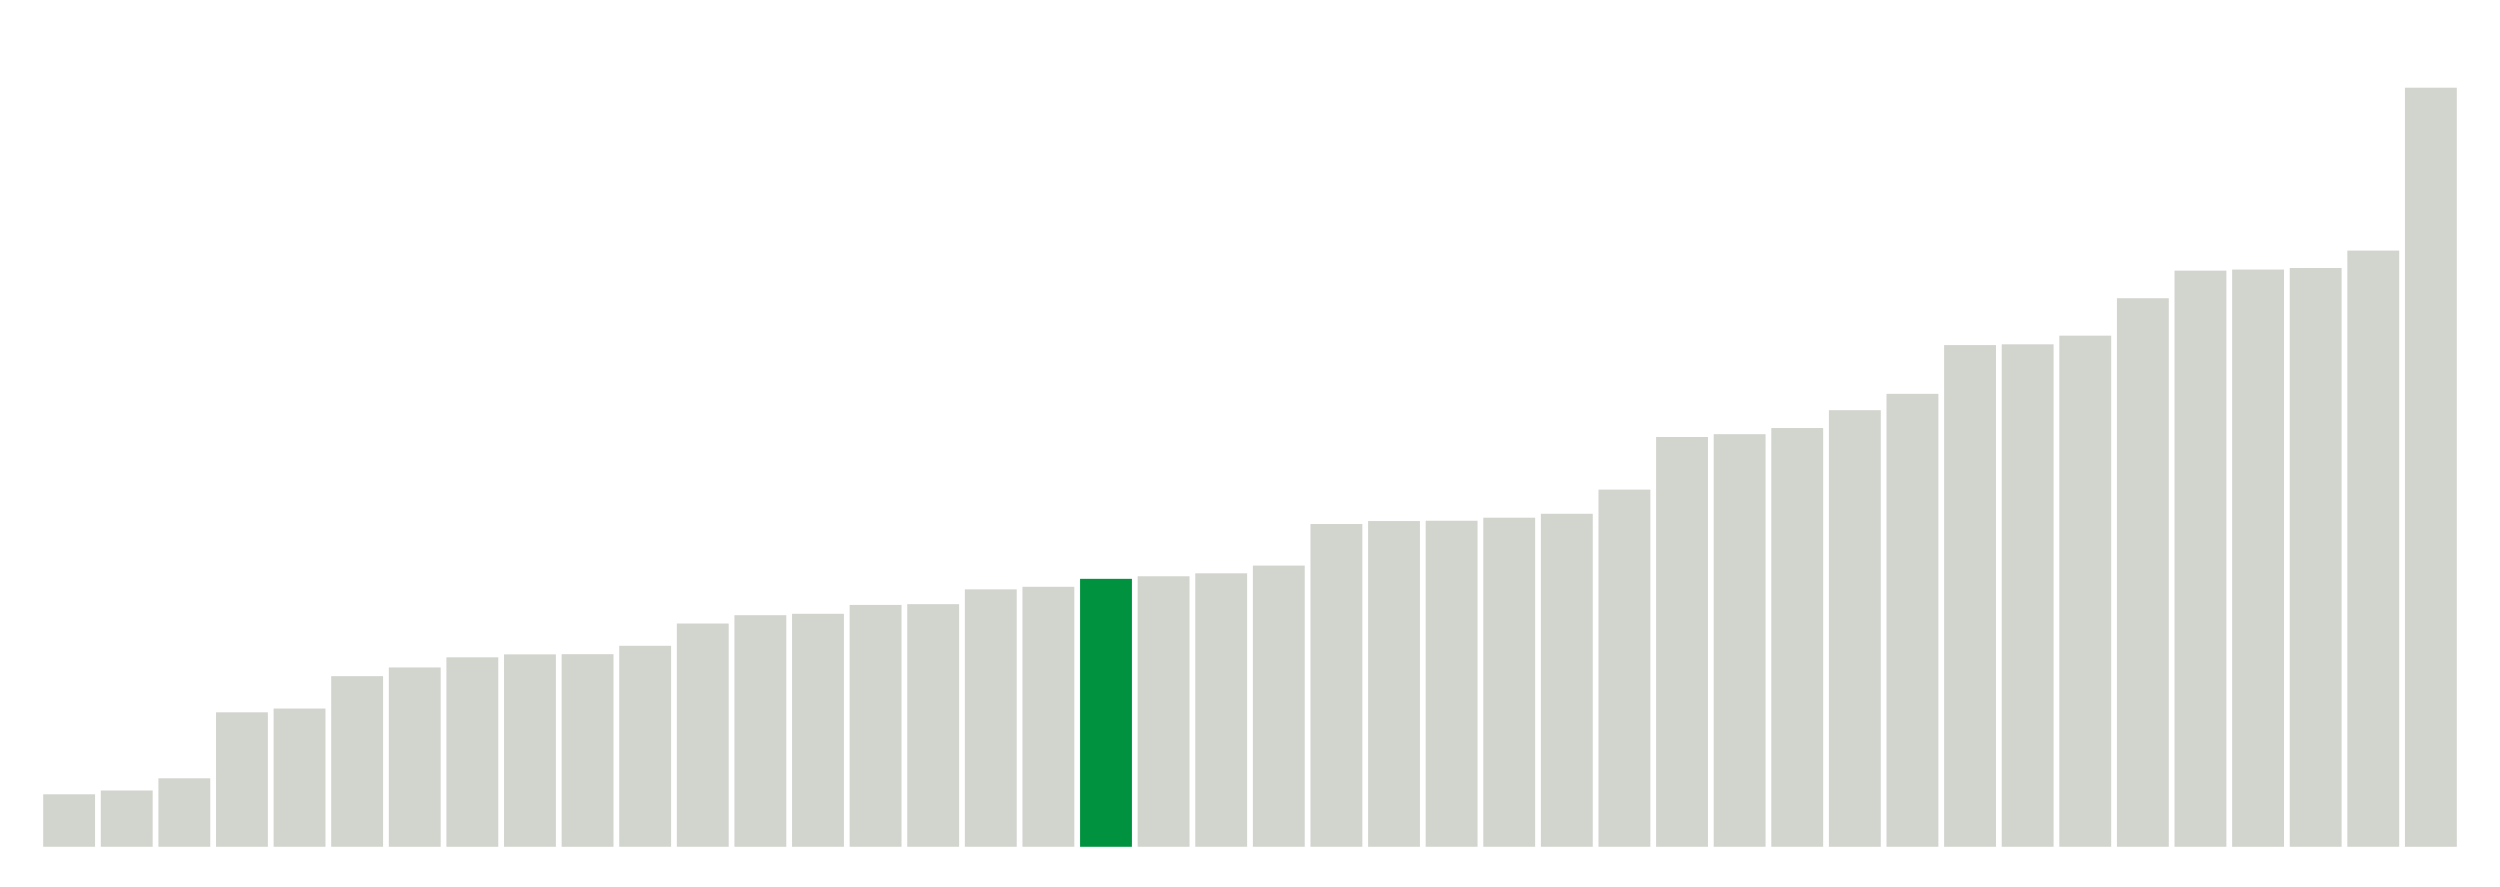 <svg xmlns="http://www.w3.org/2000/svg" xmlns:xlink="http://www.w3.org/1999/xlink" version="1.1" class="marks" width="310" height="110" ><g fill="none" stroke-miterlimit="10" transform="translate(5,5)"><g class="mark-group role-frame root" role="graphics-object" aria-roledescription="group mark container"><g transform="translate(0,0)"><path class="background" aria-hidden="true" d="M0,0h300v100h-300Z" stroke="#ddd" stroke-width="0"/><g><g class="mark-rect role-mark marks" role="graphics-object" aria-roledescription="rect mark container"><path aria-label="neighborhood: South Beach - Tottenville; data_value: 13.014267" role="graphics-symbol" aria-roledescription="bar" d="M0.357,93.493h6.429v6.507h-6.429Z" fill="#D2D4CE"/><path aria-label="neighborhood: Rockaways; data_value: 13.953915" role="graphics-symbol" aria-roledescription="bar" d="M7.5,93.023h6.429v6.977h-6.429Z" fill="#D2D4CE"/><path aria-label="neighborhood: Port Richmond; data_value: 16.979477" role="graphics-symbol" aria-roledescription="bar" d="M14.643,91.51h6.429v8.49h-6.429Z" fill="#D2D4CE"/><path aria-label="neighborhood: Stapleton - St. George; data_value: 33.3406" role="graphics-symbol" aria-roledescription="bar" d="M21.786,83.33h6.429v16.67h-6.429Z" fill="#D2D4CE"/><path aria-label="neighborhood: Willowbrook; data_value: 34.277077" role="graphics-symbol" aria-roledescription="bar" d="M28.929,82.861h6.429v17.139h-6.429Z" fill="#D2D4CE"/><path aria-label="neighborhood: Flushing - Clearview; data_value: 42.311281" role="graphics-symbol" aria-roledescription="bar" d="M36.071,78.844h6.429v21.156h-6.429Z" fill="#D2D4CE"/><path aria-label="neighborhood: Coney Island - Sheepshead Bay; data_value: 44.469032" role="graphics-symbol" aria-roledescription="bar" d="M43.214,77.765h6.429v22.235h-6.429Z" fill="#D2D4CE"/><path aria-label="neighborhood: Canarsie - Flatlands; data_value: 46.982546" role="graphics-symbol" aria-roledescription="bar" d="M50.357,76.509h6.429v23.491h-6.429Z" fill="#D2D4CE"/><path aria-label="neighborhood: Northeast Bronx; data_value: 47.718988" role="graphics-symbol" aria-roledescription="bar" d="M57.5,76.141h6.429v23.859h-6.429Z" fill="#D2D4CE"/><path aria-label="neighborhood: Jamaica; data_value: 47.760561" role="graphics-symbol" aria-roledescription="bar" d="M64.643,76.12h6.429v23.88h-6.429Z" fill="#D2D4CE"/><path aria-label="neighborhood: Williamsburg - Bushwick; data_value: 49.844872" role="graphics-symbol" aria-roledescription="bar" d="M71.786,75.078h6.429v24.922h-6.429Z" fill="#D2D4CE"/><path aria-label="neighborhood: East New York; data_value: 55.362066" role="graphics-symbol" aria-roledescription="bar" d="M78.929,72.319h6.429v27.681h-6.429Z" fill="#D2D4CE"/><path aria-label="neighborhood: Hunts Point - Mott Haven; data_value: 57.430409" role="graphics-symbol" aria-roledescription="bar" d="M86.071,71.285h6.429v28.715h-6.429Z" fill="#D2D4CE"/><path aria-label="neighborhood: Southwest Queens; data_value: 57.779889" role="graphics-symbol" aria-roledescription="bar" d="M93.214,71.11h6.429v28.89h-6.429Z" fill="#D2D4CE"/><path aria-label="neighborhood: Fordham - Bronx Pk; data_value: 59.977112" role="graphics-symbol" aria-roledescription="bar" d="M100.357,70.011h6.429v29.989h-6.429Z" fill="#D2D4CE"/><path aria-label="neighborhood: East Flatbush - Flatbush; data_value: 60.168498" role="graphics-symbol" aria-roledescription="bar" d="M107.5,69.916h6.429v30.084h-6.429Z" fill="#D2D4CE"/><path aria-label="neighborhood: Long Island City - Astoria; data_value: 63.835118" role="graphics-symbol" aria-roledescription="bar" d="M114.643,68.082h6.429v31.918h-6.429Z" fill="#D2D4CE"/><path aria-label="neighborhood: Pelham - Throgs Neck; data_value: 64.475098" role="graphics-symbol" aria-roledescription="bar" d="M121.786,67.762h6.429v32.238h-6.429Z" fill="#D2D4CE"/><path aria-label="neighborhood: Ridgewood - Forest Hills; data_value: 66.450122" role="graphics-symbol" aria-roledescription="bar" d="M128.929,66.775h6.429v33.225h-6.429Z" fill="#00923E"/><path aria-label="neighborhood: Southeast Queens; data_value: 67.079621" role="graphics-symbol" aria-roledescription="bar" d="M136.071,66.46h6.429v33.54h-6.429Z" fill="#D2D4CE"/><path aria-label="neighborhood: Bensonhurst - Bay Ridge; data_value: 67.812455" role="graphics-symbol" aria-roledescription="bar" d="M143.214,66.094h6.429v33.906h-6.429Z" fill="#D2D4CE"/><path aria-label="neighborhood: Borough Park; data_value: 69.730905" role="graphics-symbol" aria-roledescription="bar" d="M150.357,65.135h6.429v34.865h-6.429Z" fill="#D2D4CE"/><path aria-label="neighborhood: Bayside - Little Neck; data_value: 80.044253" role="graphics-symbol" aria-roledescription="bar" d="M157.5,59.978h6.429v40.022h-6.429Z" fill="#D2D4CE"/><path aria-label="neighborhood: Kingsbridge - Riverdale; data_value: 80.779763" role="graphics-symbol" aria-roledescription="bar" d="M164.643,59.61h6.429v40.39h-6.429Z" fill="#D2D4CE"/><path aria-label="neighborhood: Fresh Meadows; data_value: 80.85455" role="graphics-symbol" aria-roledescription="bar" d="M171.786,59.573h6.429v40.427h-6.429Z" fill="#D2D4CE"/><path aria-label="neighborhood: High Bridge - Morrisania; data_value: 81.606795" role="graphics-symbol" aria-roledescription="bar" d="M178.929,59.197h6.429v40.803h-6.429Z" fill="#D2D4CE"/><path aria-label="neighborhood: Bedford Stuyvesant - Crown Heights; data_value: 82.584688" role="graphics-symbol" aria-roledescription="bar" d="M186.071,58.708h6.429v41.292h-6.429Z" fill="#D2D4CE"/><path aria-label="neighborhood: Greenpoint; data_value: 88.576175" role="graphics-symbol" aria-roledescription="bar" d="M193.214,55.712h6.429v44.288h-6.429Z" fill="#D2D4CE"/><path aria-label="neighborhood: Sunset Park; data_value: 101.626775" role="graphics-symbol" aria-roledescription="bar" d="M200.357,49.187h6.429v50.813h-6.429Z" fill="#D2D4CE"/><path aria-label="neighborhood: Crotona -Tremont; data_value: 102.321246" role="graphics-symbol" aria-roledescription="bar" d="M207.5,48.839h6.429v51.161h-6.429Z" fill="#D2D4CE"/><path aria-label="neighborhood: West Queens; data_value: 103.85048" role="graphics-symbol" aria-roledescription="bar" d="M214.643,48.075h6.429v51.925h-6.429Z" fill="#D2D4CE"/><path aria-label="neighborhood: Central Harlem - Morningside Heights; data_value: 108.27236" role="graphics-symbol" aria-roledescription="bar" d="M221.786,45.864h6.429v54.136h-6.429Z" fill="#D2D4CE"/><path aria-label="neighborhood: Lower Manhattan; data_value: 112.327426" role="graphics-symbol" aria-roledescription="bar" d="M228.929,43.836h6.429v56.164h-6.429Z" fill="#D2D4CE"/><path aria-label="neighborhood: Union Square - Lower East Side; data_value: 124.416861" role="graphics-symbol" aria-roledescription="bar" d="M236.071,37.792h6.429v62.208h-6.429Z" fill="#D2D4CE"/><path aria-label="neighborhood: Upper East Side; data_value: 124.603967" role="graphics-symbol" aria-roledescription="bar" d="M243.214,37.698h6.429v62.302h-6.429Z" fill="#D2D4CE"/><path aria-label="neighborhood: Downtown - Heights - Slope; data_value: 126.755171" role="graphics-symbol" aria-roledescription="bar" d="M250.357,36.622h6.429v63.378h-6.429Z" fill="#D2D4CE"/><path aria-label="neighborhood: Chelsea - Clinton; data_value: 136.036183" role="graphics-symbol" aria-roledescription="bar" d="M257.5,31.982h6.429v68.018h-6.429Z" fill="#D2D4CE"/><path aria-label="neighborhood: Greenwich Village - SoHo; data_value: 142.881672" role="graphics-symbol" aria-roledescription="bar" d="M264.643,28.559h6.429v71.441h-6.429Z" fill="#D2D4CE"/><path aria-label="neighborhood: Washington Heights; data_value: 143.146246" role="graphics-symbol" aria-roledescription="bar" d="M271.786,28.427h6.429v71.573h-6.429Z" fill="#D2D4CE"/><path aria-label="neighborhood: Upper West Side; data_value: 143.536157" role="graphics-symbol" aria-roledescription="bar" d="M278.929,28.232h6.429v71.768h-6.429Z" fill="#D2D4CE"/><path aria-label="neighborhood: East Harlem; data_value: 147.852741" role="graphics-symbol" aria-roledescription="bar" d="M286.071,26.074h6.429v73.926h-6.429Z" fill="#D2D4CE"/><path aria-label="neighborhood: Gramercy Park - Murray Hill; data_value: 188.247902" role="graphics-symbol" aria-roledescription="bar" d="M293.214,5.876h6.429v94.124h-6.429Z" fill="#D2D4CE"/></g></g><path class="foreground" aria-hidden="true" d="" display="none"/></g></g></g></svg>